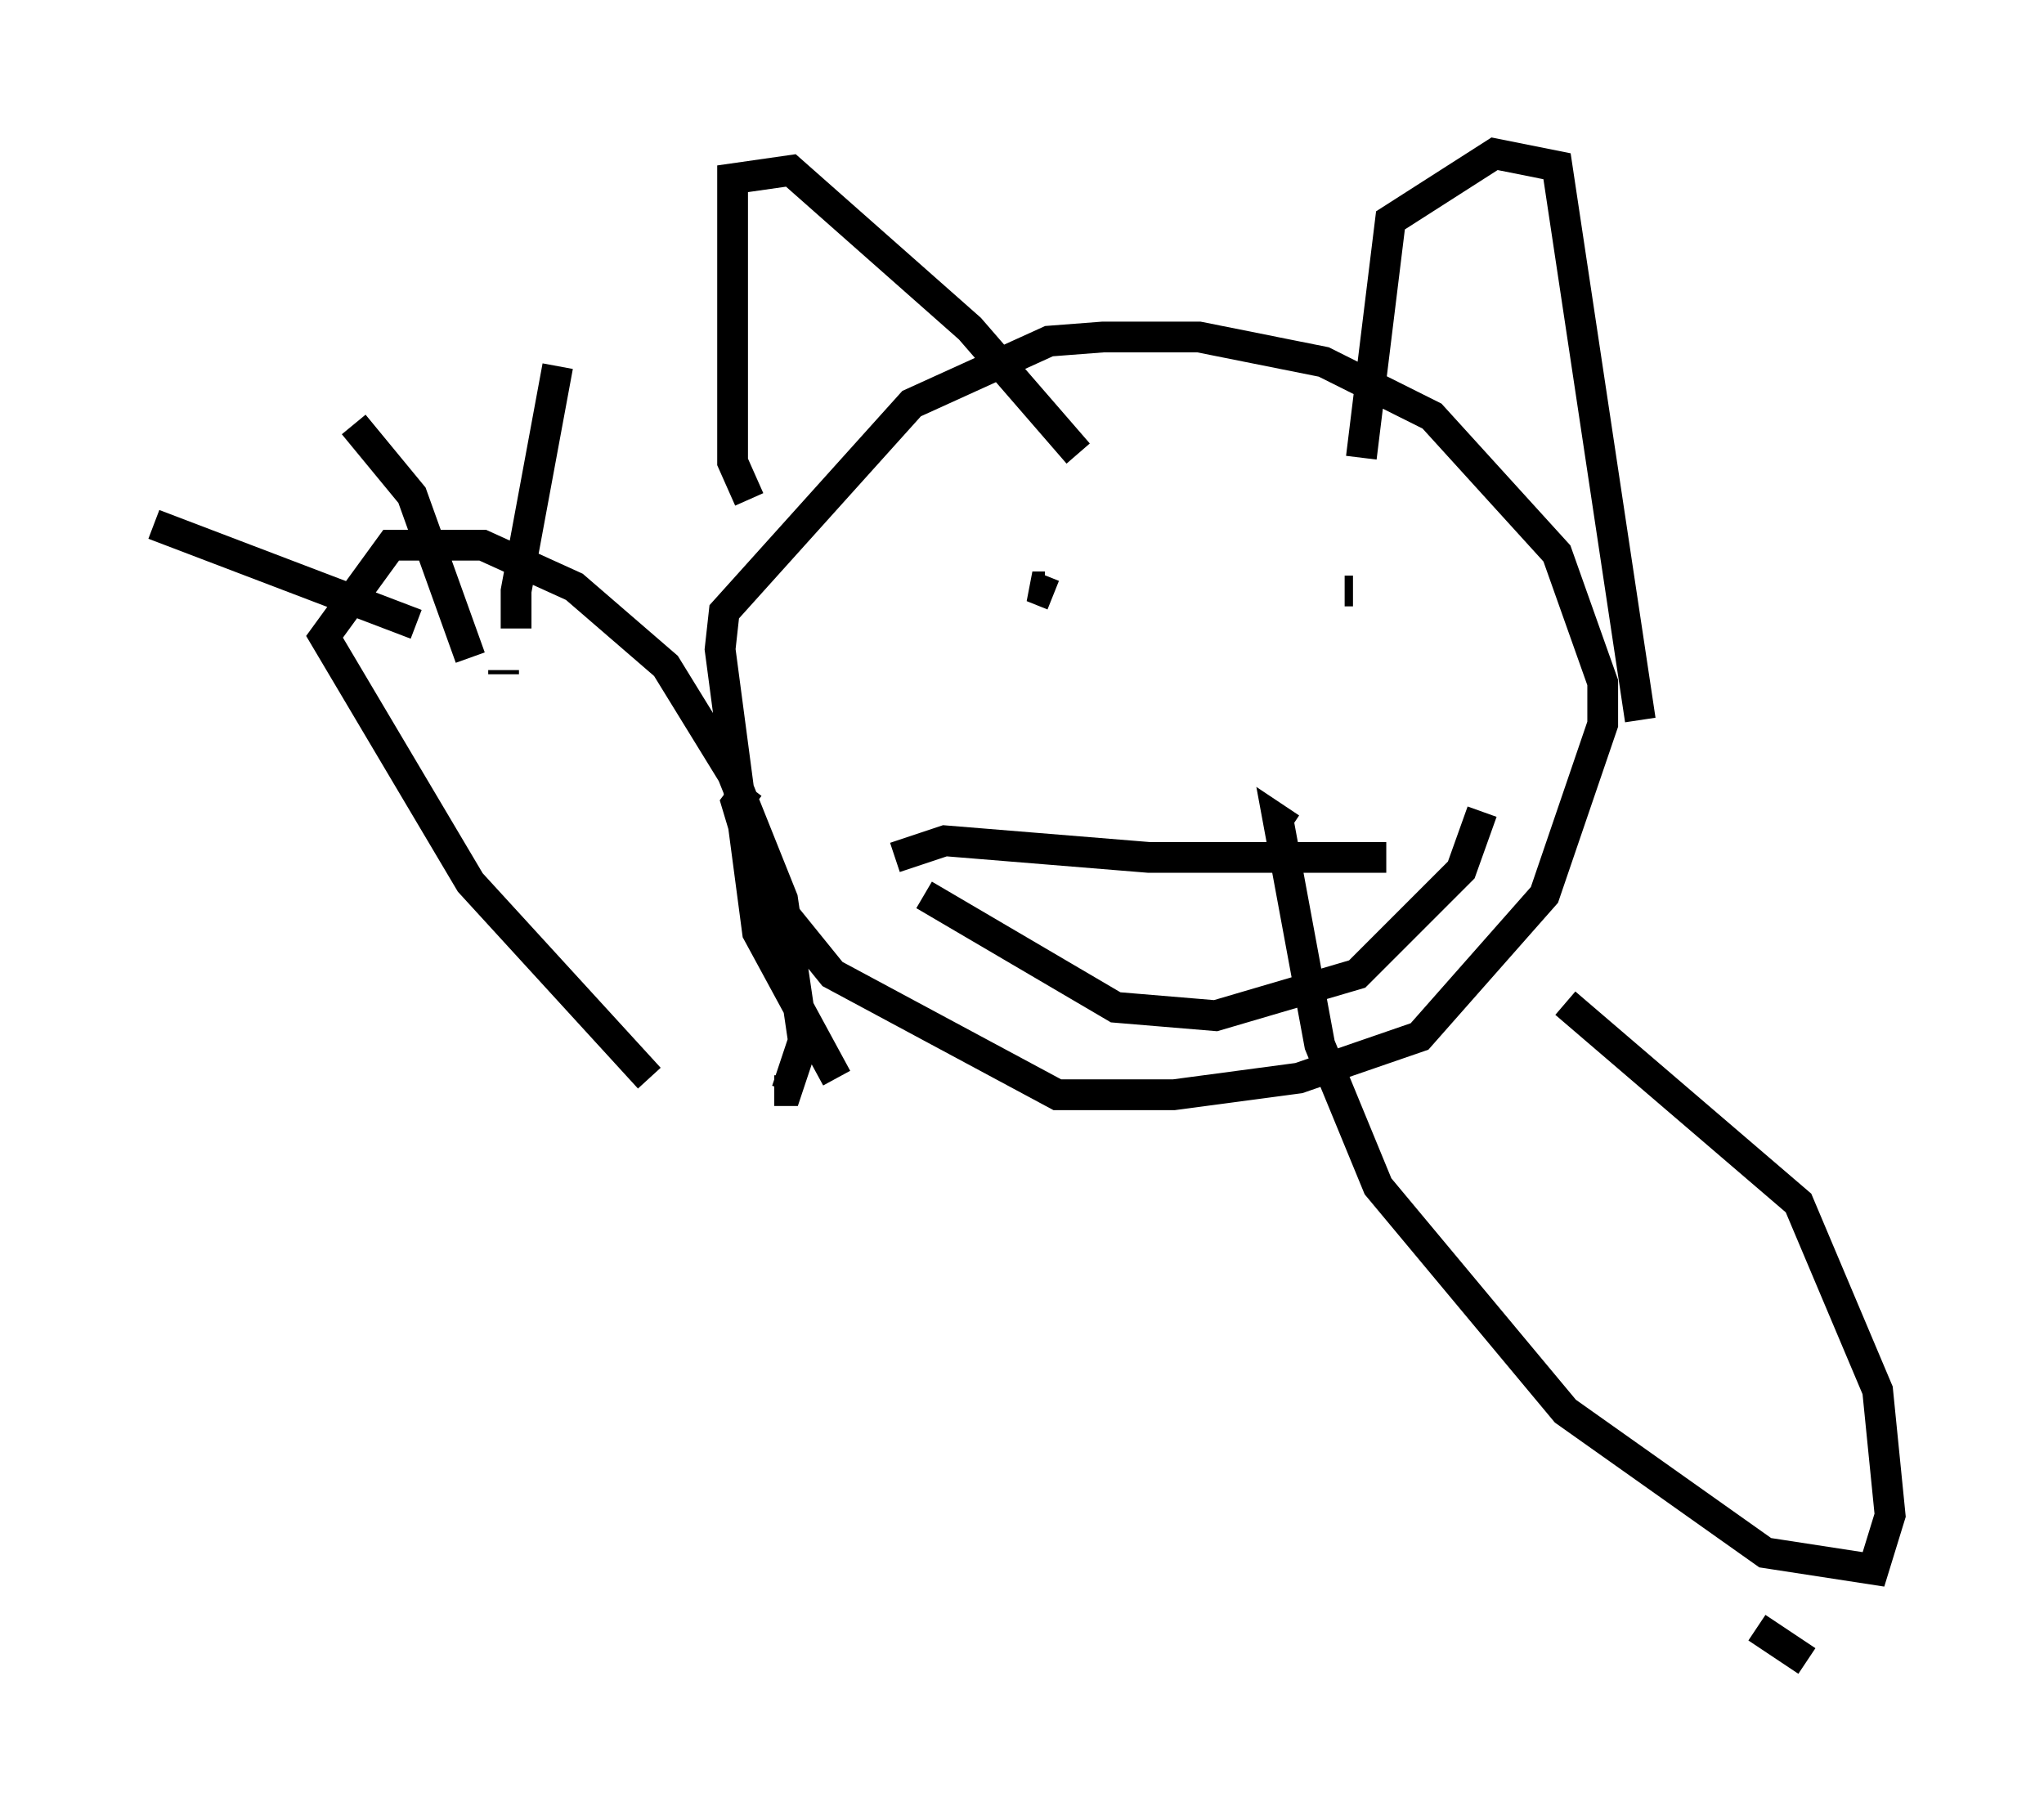 <?xml version="1.0" encoding="utf-8" ?>
<svg baseProfile="full" height="58.985" version="1.1" width="66.427" xmlns="http://www.w3.org/2000/svg" xmlns:ev="http://www.w3.org/2001/xml-events" xmlns:xlink="http://www.w3.org/1999/xlink"><defs /><rect fill="white" height="58.985" width="66.427" x="0" y="0" /><path d="M23.538, 35.717 m-2.436, -0.677 l-5.819, -6.36 -4.736, -7.984 l2.165, -2.977 2.977, 0.0 l2.977, 1.353 2.977, 2.571 l2.165, 3.518 1.624, 4.059 l0.677, 4.601 -0.541, 1.624 l-0.406, 0.0 m-20.162, -18.403 l8.525, 3.248 m-2.03, -6.495 l1.894, 2.3 1.894, 5.277 m1.083, 0.541 l0.0, -0.135 m0.406, -1.353 l0.0, -1.218 1.353, -7.307 m9.066, 23.139 l-2.571, -4.736 -1.218, -9.202 l0.135, -1.218 6.089, -6.766 l4.465, -2.03 1.759, -0.135 l3.112, 0.0 4.059, 0.812 l3.518, 1.759 4.059, 4.465 l1.488, 4.195 0.0, 1.353 l-1.894, 5.548 -4.059, 4.601 l-3.924, 1.353 -4.059, 0.541 l-3.789, 0.0 -7.307, -3.924 l-2.3, -2.842 -0.812, -2.706 l0.406, -0.541 m4.736, 2.3 l1.624, -0.541 6.631, 0.541 l7.713, 0.0 m-15.02, 1.218 l6.225, 3.654 3.248, 0.271 l4.601, -1.353 3.383, -3.383 l0.677, -1.894 m-13.938, -7.036 l-0.677, -0.271 0.406, 0.0 m10.013, 0.135 l-0.271, 0.0 m-19.35, -2.977 l-0.541, -1.218 0.0, -9.202 l1.894, -0.271 5.819, 5.142 l3.518, 4.059 m9.202, 0.135 l0.947, -7.713 3.383, -2.165 l2.03, 0.406 2.706, 17.997 m-2.436, 9.202 l7.578, 6.495 2.571, 6.089 l0.406, 4.059 -0.541, 1.759 l-3.518, -0.541 -6.495, -4.601 l-6.089, -7.307 -1.894, -4.601 l-1.353, -7.307 0.406, 0.271 m15.155, 25.981 l1.624, 1.083 " fill="none" stroke="black" stroke-width="1" /></svg>